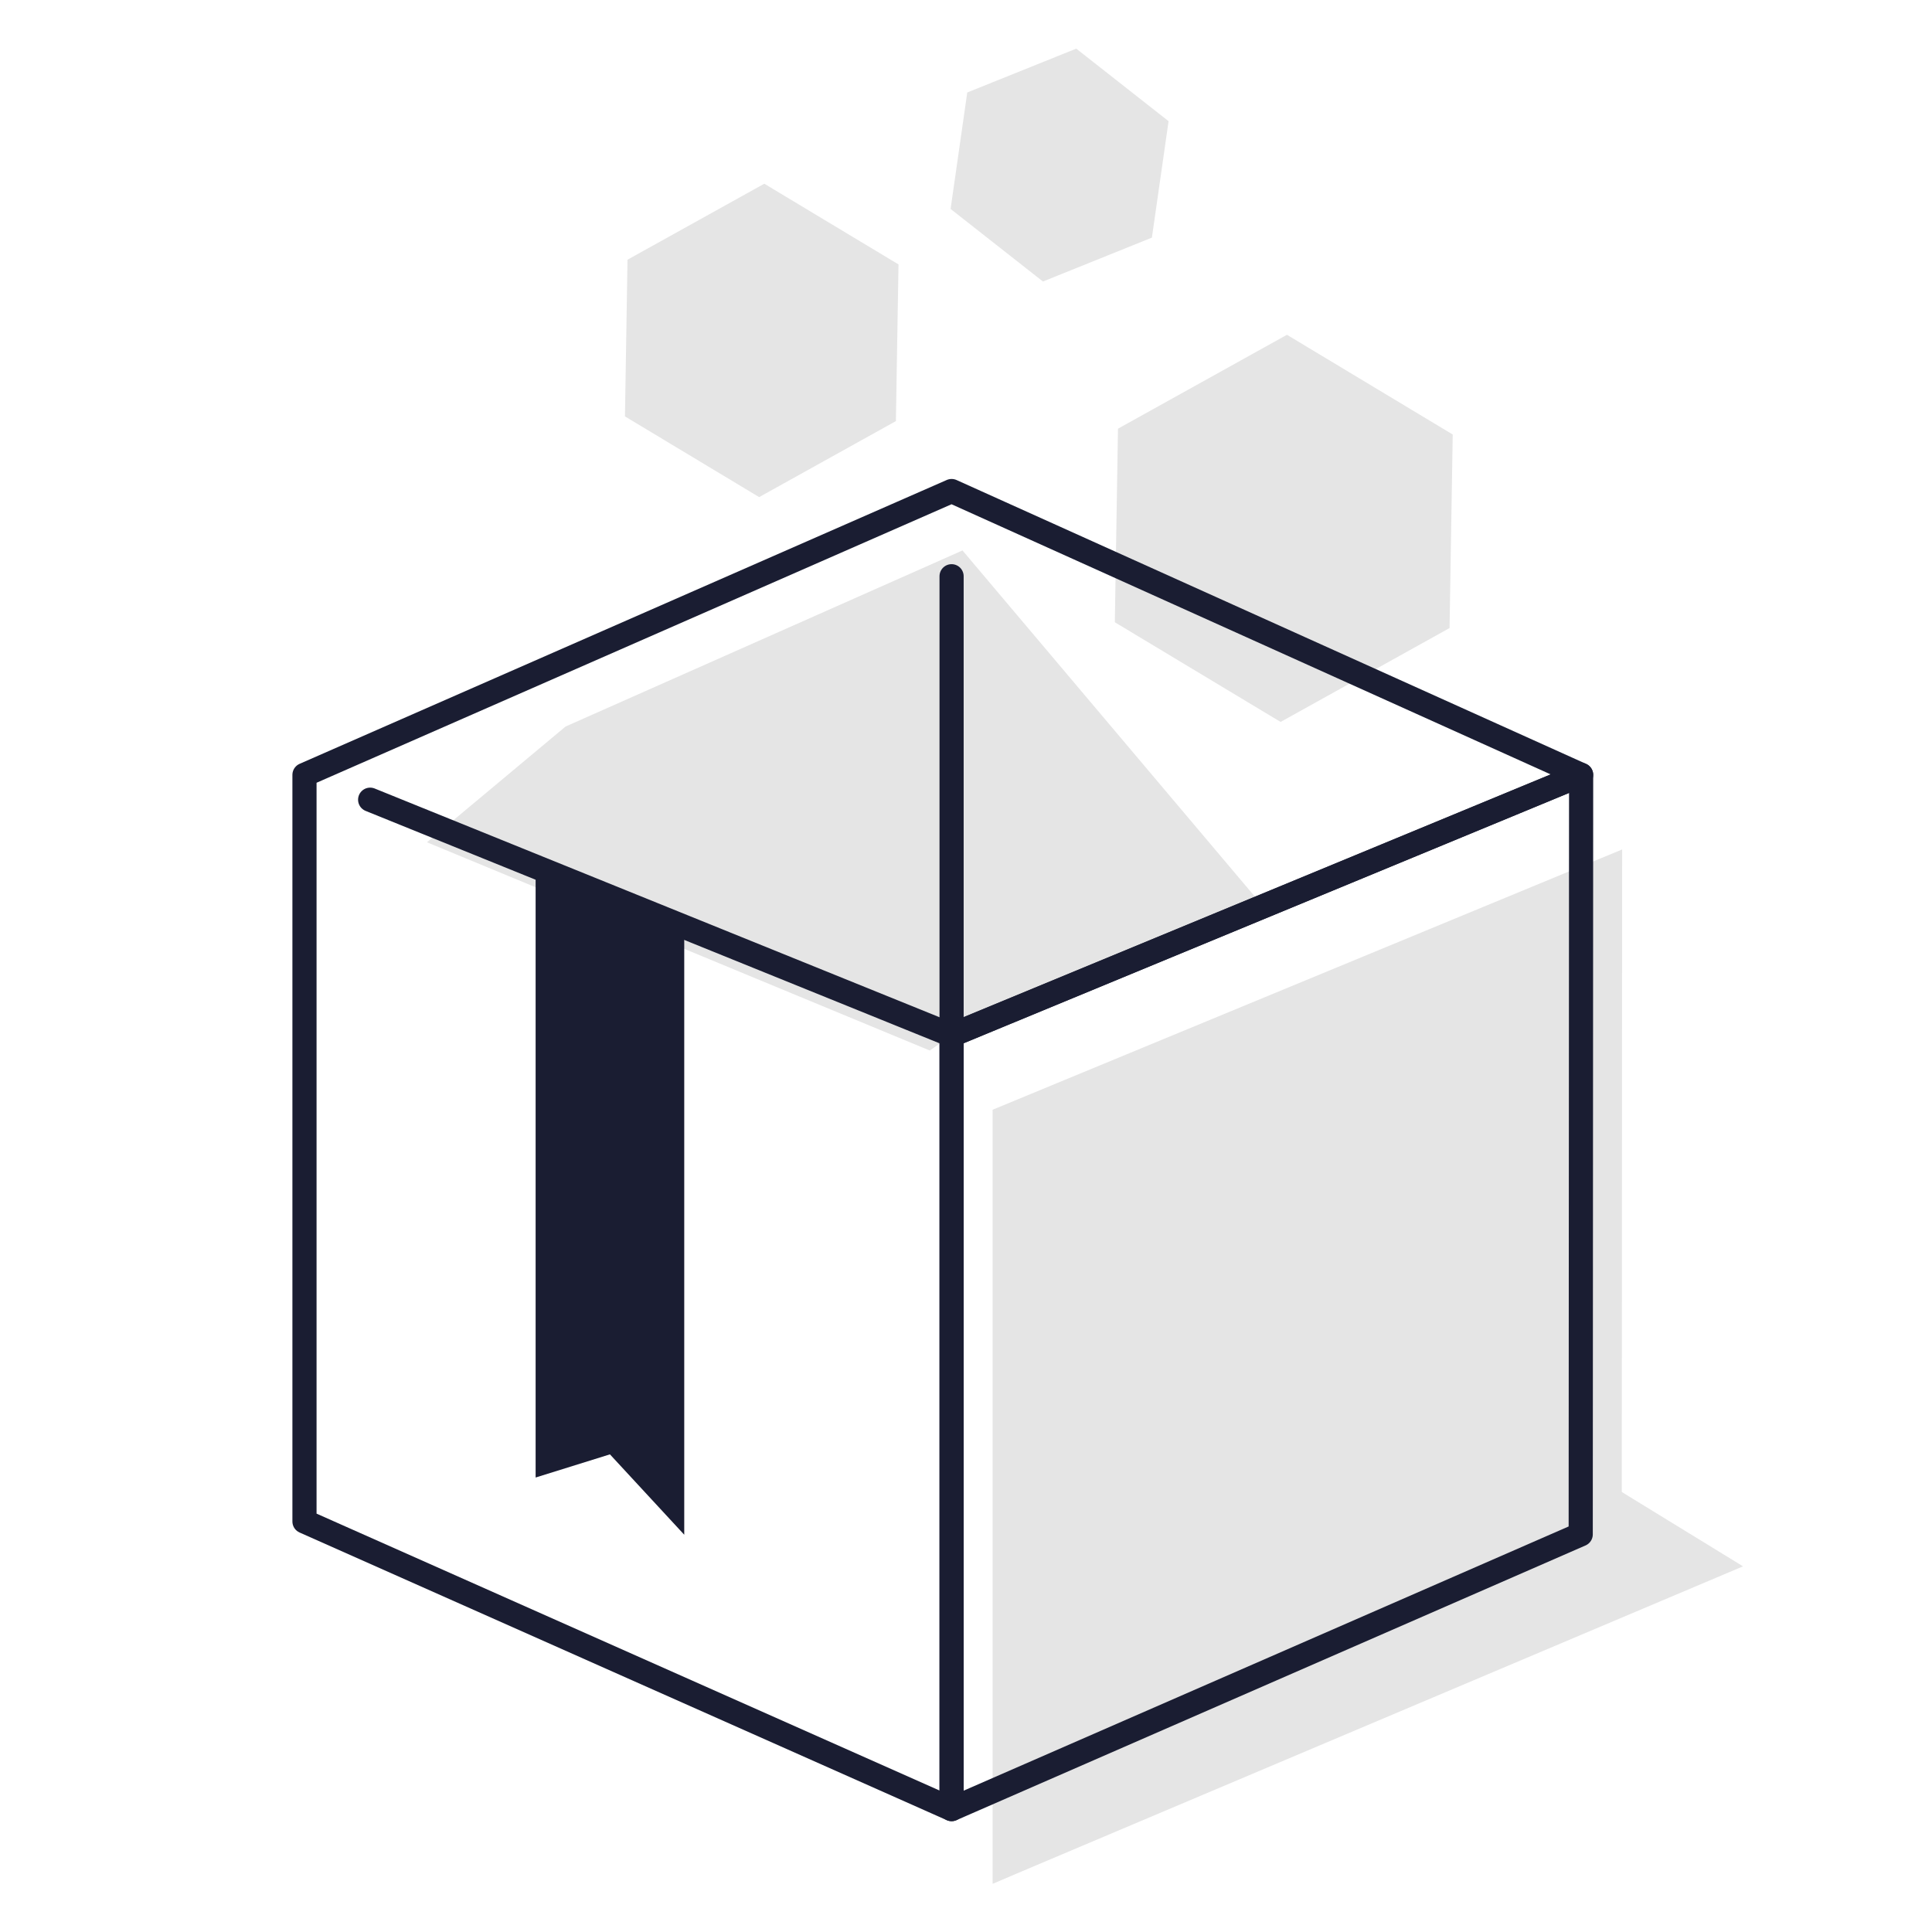 <svg width="80" height="80" viewBox="0 0 80 80" fill="none" xmlns="http://www.w3.org/2000/svg">
<path d="M62.928 59.188L72.175 64.859L41.103 78.001L62.928 59.188Z" fill="#E5E5E5"/>
<path d="M41.102 45.952L67.169 35.175L67.152 66.622L41.102 78V45.952Z" fill="#E5E5E5"/>
<path d="M39.855 22.793L52.255 37.475L39.404 42.865L38.5 43.5L17.68 34.877L23.419 30.084L39.855 22.793Z" fill="#E5E5E5"/>
<path d="M31.435 20.584L25.878 17.242L25.984 10.754L31.648 7.607L37.205 10.949L37.097 17.437L31.435 20.584Z" fill="#E5E5E5"/>
<path d="M53.027 29.894L46.163 25.766L46.293 17.751L53.29 13.863L60.154 17.992L60.023 26.006L53.027 29.894Z" fill="#E5E5E5"/>
<path d="M43.186 11.657L39.362 8.652L40.052 3.83L44.565 2.014L48.388 5.018L47.698 9.839L43.186 11.657Z" fill="#E5E5E5"/>
<path d="M22.179 61.181V36.19L28.333 38.713V63.55L25.256 60.222L22.179 61.181Z" fill="#1A1D32"/>
<path d="M65.454 63.535L65.471 32.086L39.404 42.865V74.911L65.454 63.535Z" stroke="#1A1D32" stroke-linecap="round" stroke-linejoin="round"/>
<path d="M15.327 33.114L39.404 42.864V74.911L12.608 63.001V32.086L39.404 20.333L65.471 32.086L39.404 42.864L15.327 33.114Z" stroke="#1A1D32" stroke-linecap="round" stroke-linejoin="round"/>
<path d="M39.403 42.863V23.861" stroke="#1A1D32" stroke-linecap="round" stroke-linejoin="round"/>
</svg>
